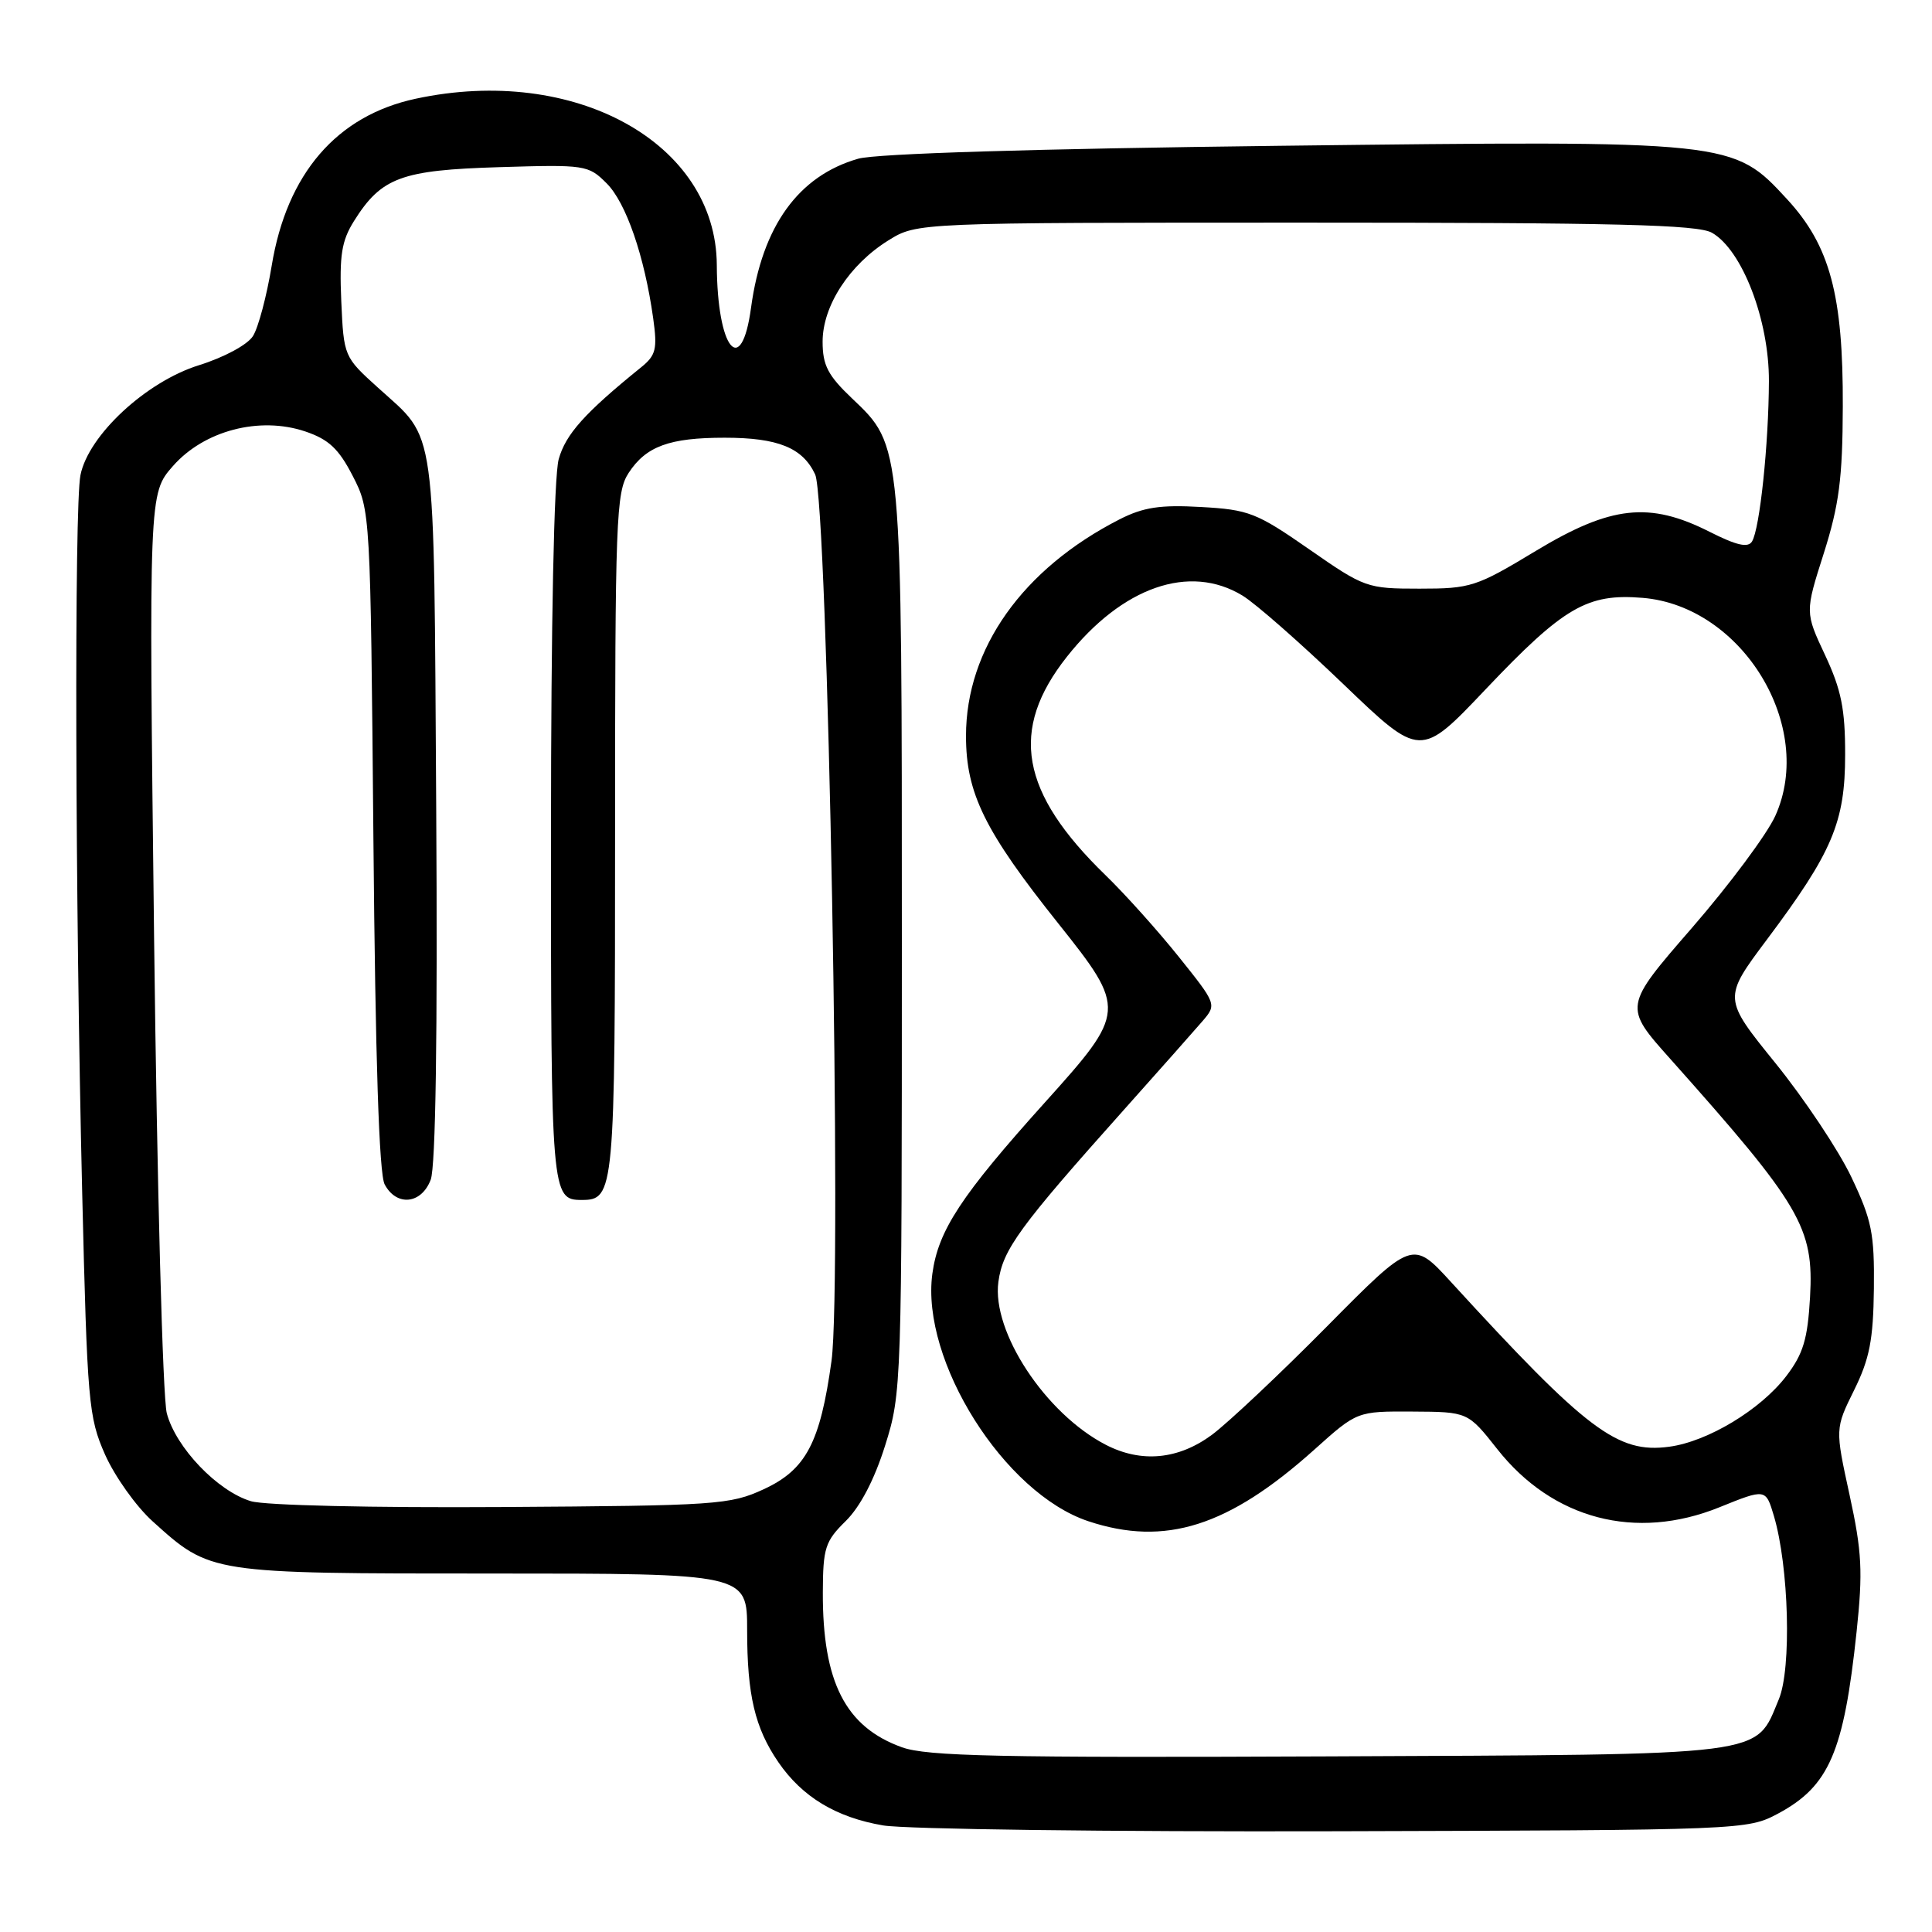 <?xml version="1.0" encoding="UTF-8" standalone="no"?>
<!DOCTYPE svg PUBLIC "-//W3C//DTD SVG 1.1//EN" "http://www.w3.org/Graphics/SVG/1.1/DTD/svg11.dtd" >
<svg xmlns="http://www.w3.org/2000/svg" xmlns:xlink="http://www.w3.org/1999/xlink" version="1.1" viewBox="0 0 256 256">
 <g >
 <path fill="currentColor"
d=" M 235.60 240.31 C 242.37 236.68 244.32 232.18 246.01 216.20 C 246.85 208.25 246.72 205.63 245.08 198.10 C 243.16 189.30 243.16 189.30 245.68 184.20 C 247.73 180.05 248.22 177.54 248.30 170.76 C 248.38 163.42 248.02 161.66 245.31 155.96 C 243.62 152.41 239.10 145.63 235.27 140.89 C 228.30 132.28 228.30 132.28 234.13 124.49 C 242.81 112.90 244.49 108.94 244.49 100.00 C 244.50 93.96 243.98 91.40 241.84 86.82 C 239.17 81.13 239.17 81.13 241.66 73.32 C 243.69 66.91 244.15 63.41 244.18 53.90 C 244.24 39.12 242.48 32.56 236.81 26.41 C 229.61 18.60 229.63 18.60 169.50 19.32 C 137.09 19.71 116.08 20.35 113.72 21.03 C 105.79 23.30 100.99 29.97 99.52 40.75 C 98.24 50.22 95.03 46.25 94.98 35.12 C 94.90 18.93 76.14 8.56 55.09 13.08 C 44.62 15.32 38.00 23.01 36.00 35.22 C 35.34 39.22 34.23 43.41 33.52 44.53 C 32.80 45.68 29.70 47.35 26.37 48.39 C 19.37 50.57 11.72 57.66 10.66 62.96 C 9.83 67.11 9.96 119.24 10.89 158.00 C 11.56 185.85 11.73 187.79 13.92 192.74 C 15.20 195.62 18.03 199.61 20.23 201.59 C 27.92 208.53 27.71 208.50 65.25 208.50 C 99.00 208.50 99.00 208.50 99.00 216.01 C 99.00 224.61 100.03 228.96 103.13 233.49 C 106.30 238.11 110.79 240.82 117.03 241.88 C 120.04 242.38 147.02 242.73 177.00 242.65 C 231.04 242.50 231.53 242.48 235.60 240.31 Z  M 119.50 231.52 C 112.03 228.83 108.99 222.88 109.03 211.00 C 109.05 205.11 109.34 204.22 112.06 201.55 C 113.98 199.66 115.86 196.07 117.28 191.55 C 119.47 184.60 119.50 183.67 119.50 125.00 C 119.50 58.49 119.56 59.13 112.90 52.79 C 109.70 49.75 109.00 48.40 109.00 45.27 C 109.00 40.53 112.55 35.06 117.72 31.85 C 121.50 29.50 121.50 29.50 173.00 29.50 C 214.13 29.50 224.97 29.77 226.84 30.84 C 230.85 33.12 234.42 42.41 234.39 50.50 C 234.36 58.85 233.18 70.09 232.15 71.75 C 231.62 72.62 230.10 72.27 226.54 70.47 C 218.55 66.43 213.46 66.99 203.50 73.00 C 195.62 77.76 194.88 78.00 188.10 78.00 C 181.13 78.00 180.80 77.88 173.47 72.78 C 166.51 67.94 165.46 67.53 159.14 67.18 C 153.73 66.87 151.51 67.21 148.34 68.82 C 135.50 75.38 128.00 85.95 128.00 97.52 C 128.00 105.11 130.47 110.13 140.25 122.39 C 149.28 133.72 149.25 134.09 138.49 146.04 C 127.34 158.43 124.32 163.03 123.54 168.79 C 122.00 180.31 133.06 197.87 144.21 201.57 C 154.38 204.95 162.79 202.28 174.16 192.08 C 179.82 187.00 179.82 187.00 187.16 187.04 C 194.50 187.08 194.50 187.08 198.40 192.02 C 205.74 201.32 216.74 204.20 227.81 199.73 C 233.97 197.24 233.97 197.24 235.05 200.87 C 237.04 207.56 237.41 221.11 235.70 225.17 C 232.52 232.78 234.94 232.47 176.05 232.73 C 132.39 232.92 122.82 232.72 119.50 231.52 Z  M 33.26 198.92 C 28.82 197.59 23.29 191.80 22.10 187.26 C 21.56 185.18 20.81 157.06 20.42 124.45 C 19.72 65.39 19.72 65.39 22.91 61.76 C 27.04 57.05 34.39 55.13 40.45 57.17 C 43.56 58.22 44.89 59.47 46.74 63.07 C 49.08 67.62 49.09 67.82 49.48 111.26 C 49.74 140.39 50.23 155.57 50.97 156.94 C 52.55 159.90 55.84 159.56 57.07 156.32 C 57.73 154.59 57.99 137.05 57.80 107.07 C 57.47 55.20 57.92 58.47 50.12 51.40 C 45.57 47.29 45.55 47.24 45.22 39.89 C 44.96 33.85 45.26 31.92 46.90 29.30 C 50.53 23.51 53.15 22.54 66.15 22.15 C 77.56 21.80 77.95 21.86 80.38 24.29 C 82.96 26.86 85.40 33.95 86.55 42.17 C 87.12 46.25 86.92 47.08 84.95 48.67 C 77.47 54.72 74.95 57.54 74.03 60.85 C 73.41 63.07 73.01 82.50 73.01 110.55 C 73.00 158.28 73.06 159.00 77.08 159.00 C 81.41 159.00 81.50 158.04 81.50 110.55 C 81.50 68.75 81.63 65.21 83.30 62.66 C 85.61 59.13 88.70 58.00 96.02 58.00 C 103.09 58.00 106.36 59.33 108.01 62.86 C 109.69 66.46 111.60 170.02 110.18 180.32 C 108.68 191.18 106.80 194.74 101.20 197.33 C 96.74 199.39 94.97 199.51 66.50 199.69 C 49.39 199.80 35.11 199.47 33.26 198.92 Z  M 146.50 191.43 C 138.54 187.31 131.40 176.48 132.29 169.86 C 132.87 165.57 135.06 162.57 148.99 146.98 C 153.67 141.74 158.34 136.47 159.37 135.27 C 161.22 133.10 161.20 133.03 156.20 126.79 C 153.43 123.33 149.07 118.47 146.52 116.00 C 135.17 105.00 133.70 96.71 141.38 87.01 C 148.71 77.75 157.63 74.65 164.64 78.92 C 166.37 79.97 172.37 85.25 177.99 90.64 C 188.21 100.45 188.21 100.45 196.85 91.34 C 207.22 80.41 210.32 78.61 217.67 79.22 C 230.88 80.32 240.58 96.26 235.24 108.10 C 234.15 110.52 229.18 117.20 224.20 122.94 C 215.13 133.38 215.13 133.38 221.32 140.31 C 238.65 159.74 240.36 162.65 239.84 171.89 C 239.52 177.45 238.94 179.39 236.69 182.34 C 233.30 186.78 226.29 191.02 221.17 191.70 C 214.34 192.62 210.27 189.55 192.29 169.90 C 187.17 164.30 187.17 164.30 175.83 175.76 C 169.60 182.06 162.74 188.51 160.60 190.11 C 156.14 193.41 151.22 193.88 146.50 191.43 Z "/>
</g>
</svg>